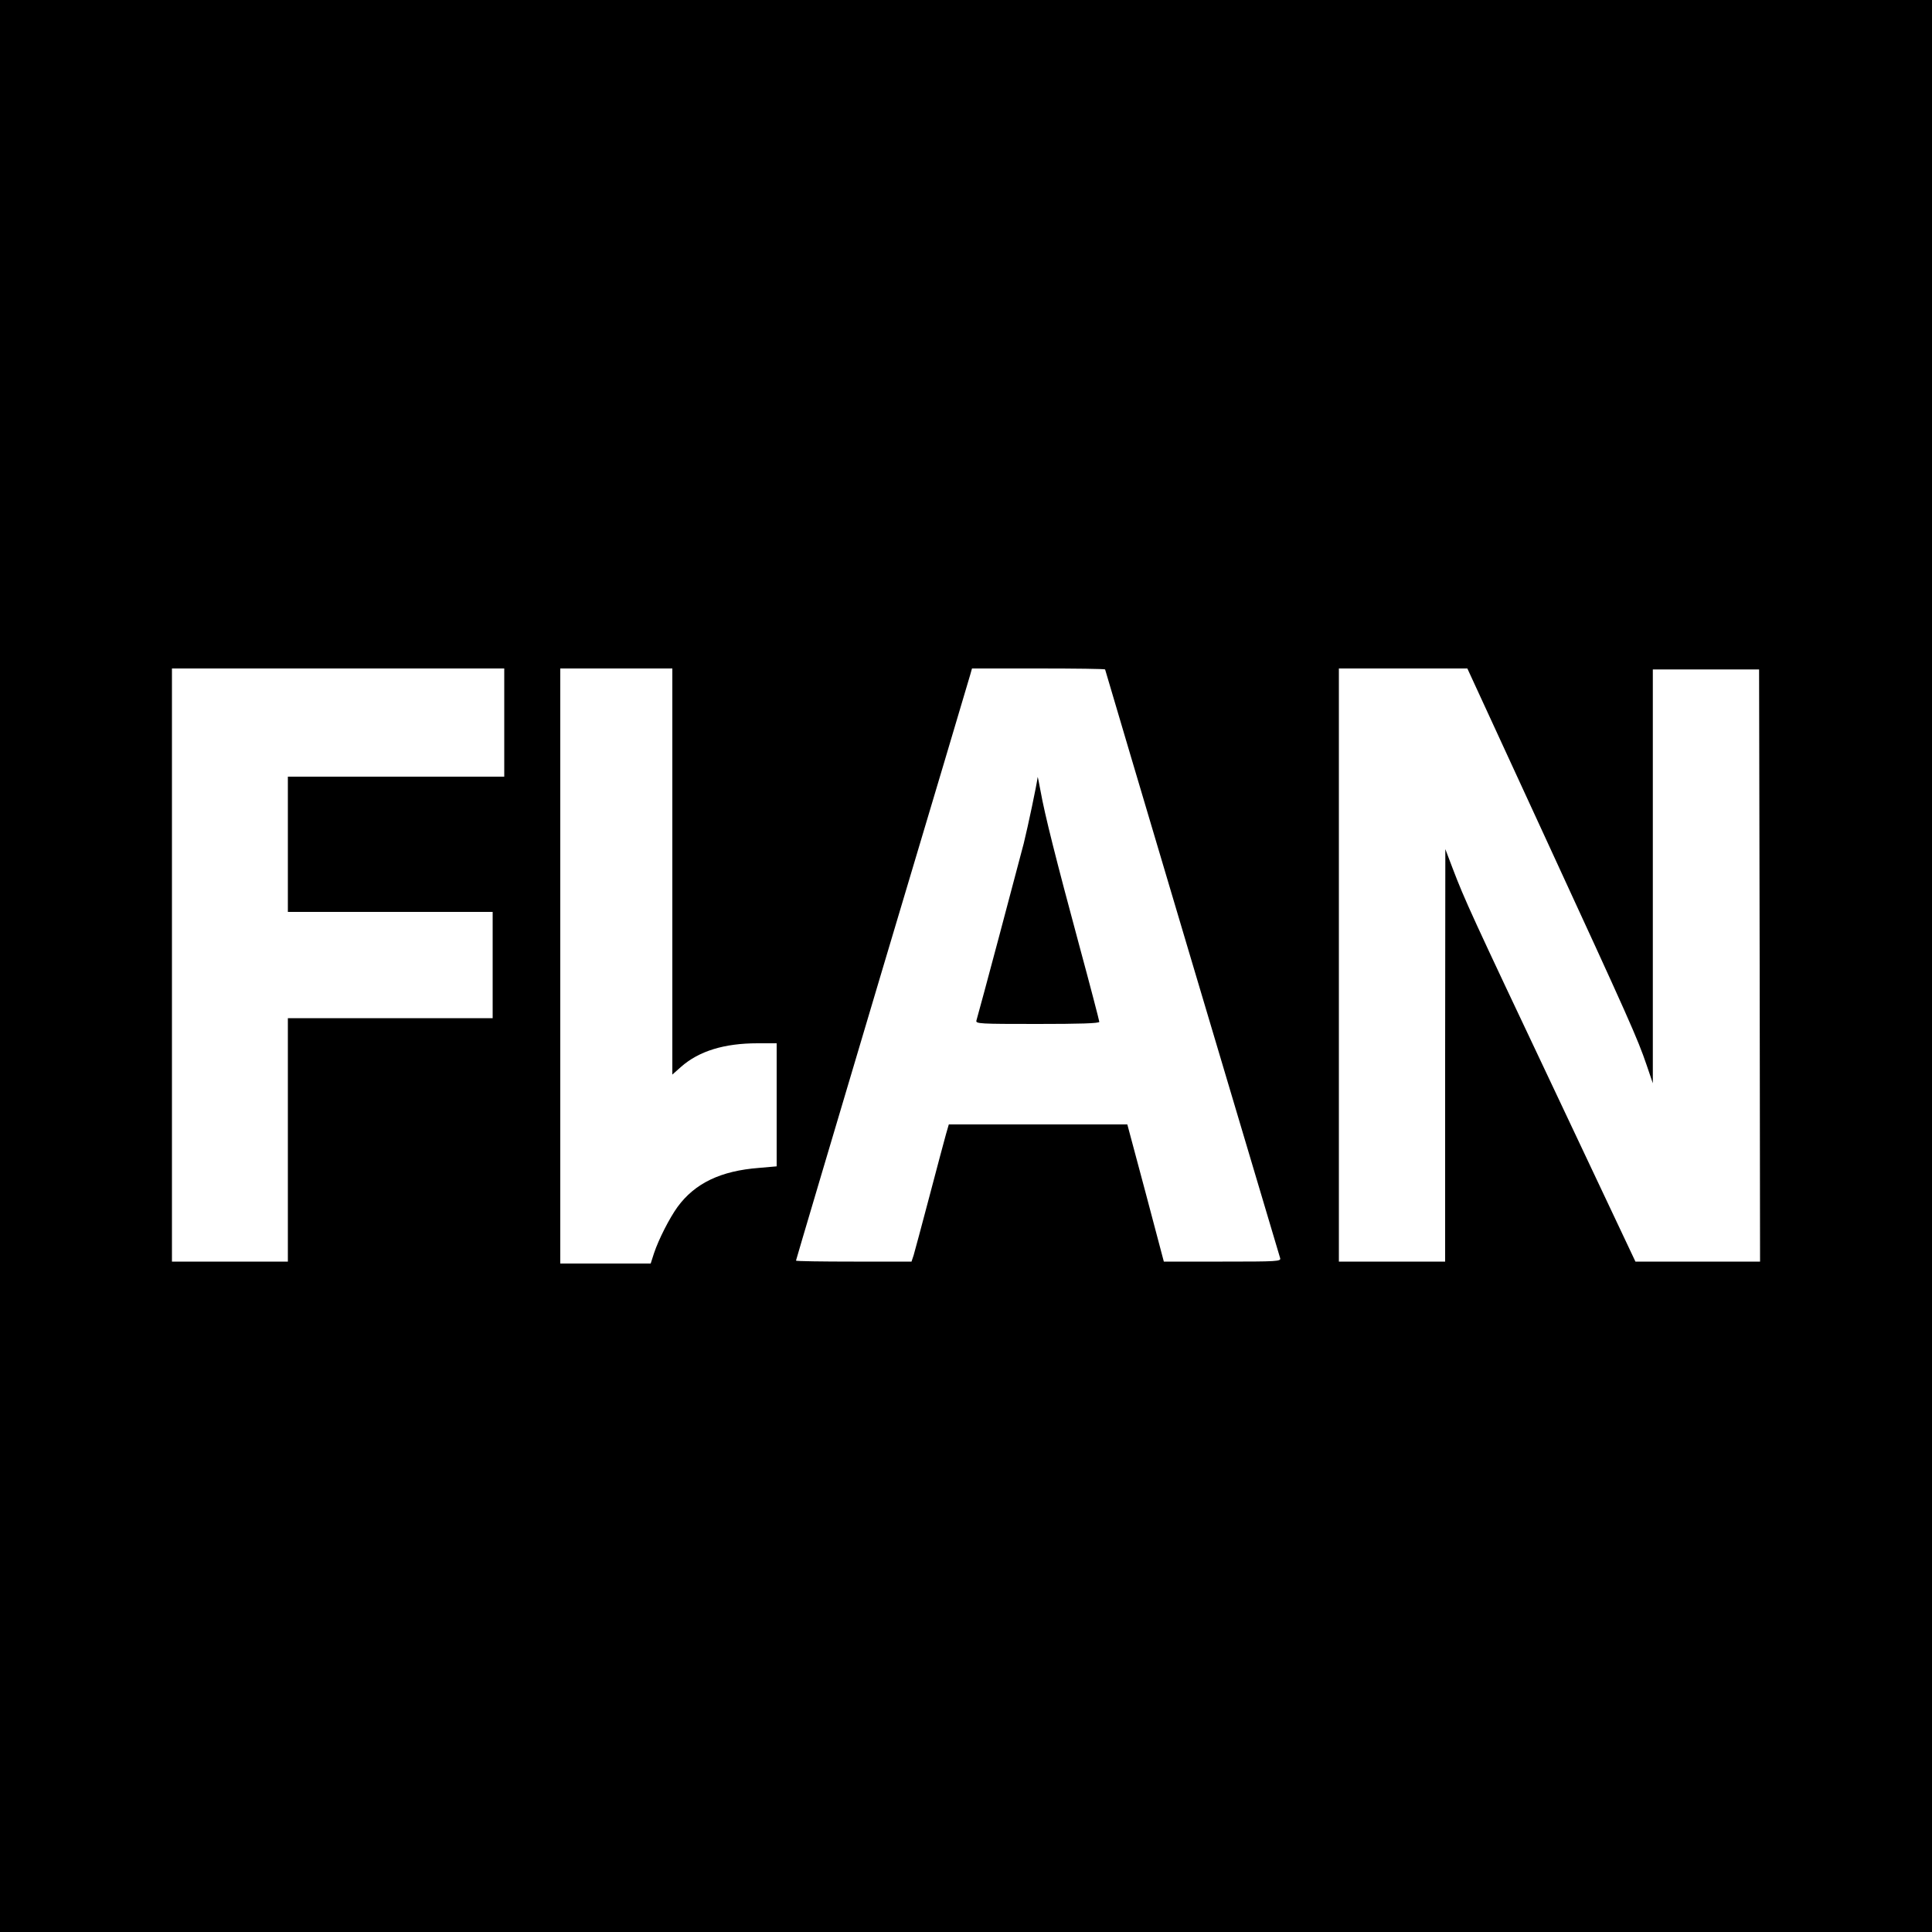 <?xml version="1.0" standalone="no"?>
<!DOCTYPE svg PUBLIC "-//W3C//DTD SVG 20010904//EN"
 "http://www.w3.org/TR/2001/REC-SVG-20010904/DTD/svg10.dtd">
<svg version="1.0" xmlns="http://www.w3.org/2000/svg"
 width="1000pt" height="1000pt" viewBox="0 0 1000 1000"
 preserveAspectRatio="xMidYMid meet">
<g transform="translate(0,1000) scale(0.1,-0.1)"
fill="#000000" stroke="none">
<path d="M0 5000 l0 -5000 5000 0 5000 0 0 5000 0 5000 -5000 0 -5000 0 0
-5000z m2610 1260 l0 -280 -560 0 -560 0 0 -350 0 -350 530 0 530 0 0 -275 0
-275 -530 0 -530 0 0 -630 0 -630 -300 0 -300 0 0 1535 0 1535 860 0 860 0 0
-280z m870 -771 l0 -1051 45 40 c93 82 224 122 396 122 l99 0 0 -319 0 -318
-91 -8 c-198 -15 -332 -79 -422 -202 -42 -58 -98 -168 -122 -240 l-17 -53
-234 0 -234 0 0 1540 0 1540 290 0 290 0 0 -1051z m2240 1046 c0 -4 848 -2855
906 -3047 5 -17 -14 -18 -298 -18 l-304 0 -94 355 -95 355 -462 0 -462 0 -15
-52 c-8 -29 -47 -174 -86 -323 -39 -148 -76 -285 -81 -302 l-11 -33 -299 0
c-164 0 -299 2 -299 5 0 3 201 680 446 1503 246 823 451 1512 456 1530 l9 32
344 0 c190 0 345 -2 345 -5z m2275 -863 c439 -952 481 -1047 528 -1185 l32
-94 0 1071 0 1071 275 0 275 0 3 -1532 2 -1533 -323 0 -322 0 -417 883 c-434
917 -466 987 -529 1152 l-38 100 -1 -1067 0 -1068 -275 0 -275 0 0 1535 0
1535 333 0 332 0 400 -868z"/>
<path d="M5371 5978 c-6 -45 -49 -249 -72 -343 -27 -105 -231 -871 -245 -917
-5 -17 15 -18 315 -18 218 0 321 3 321 11 0 5 -47 186 -105 400 -118 437 -178
675 -199 794 -8 44 -15 77 -15 73z"/>
</g>
</svg>

